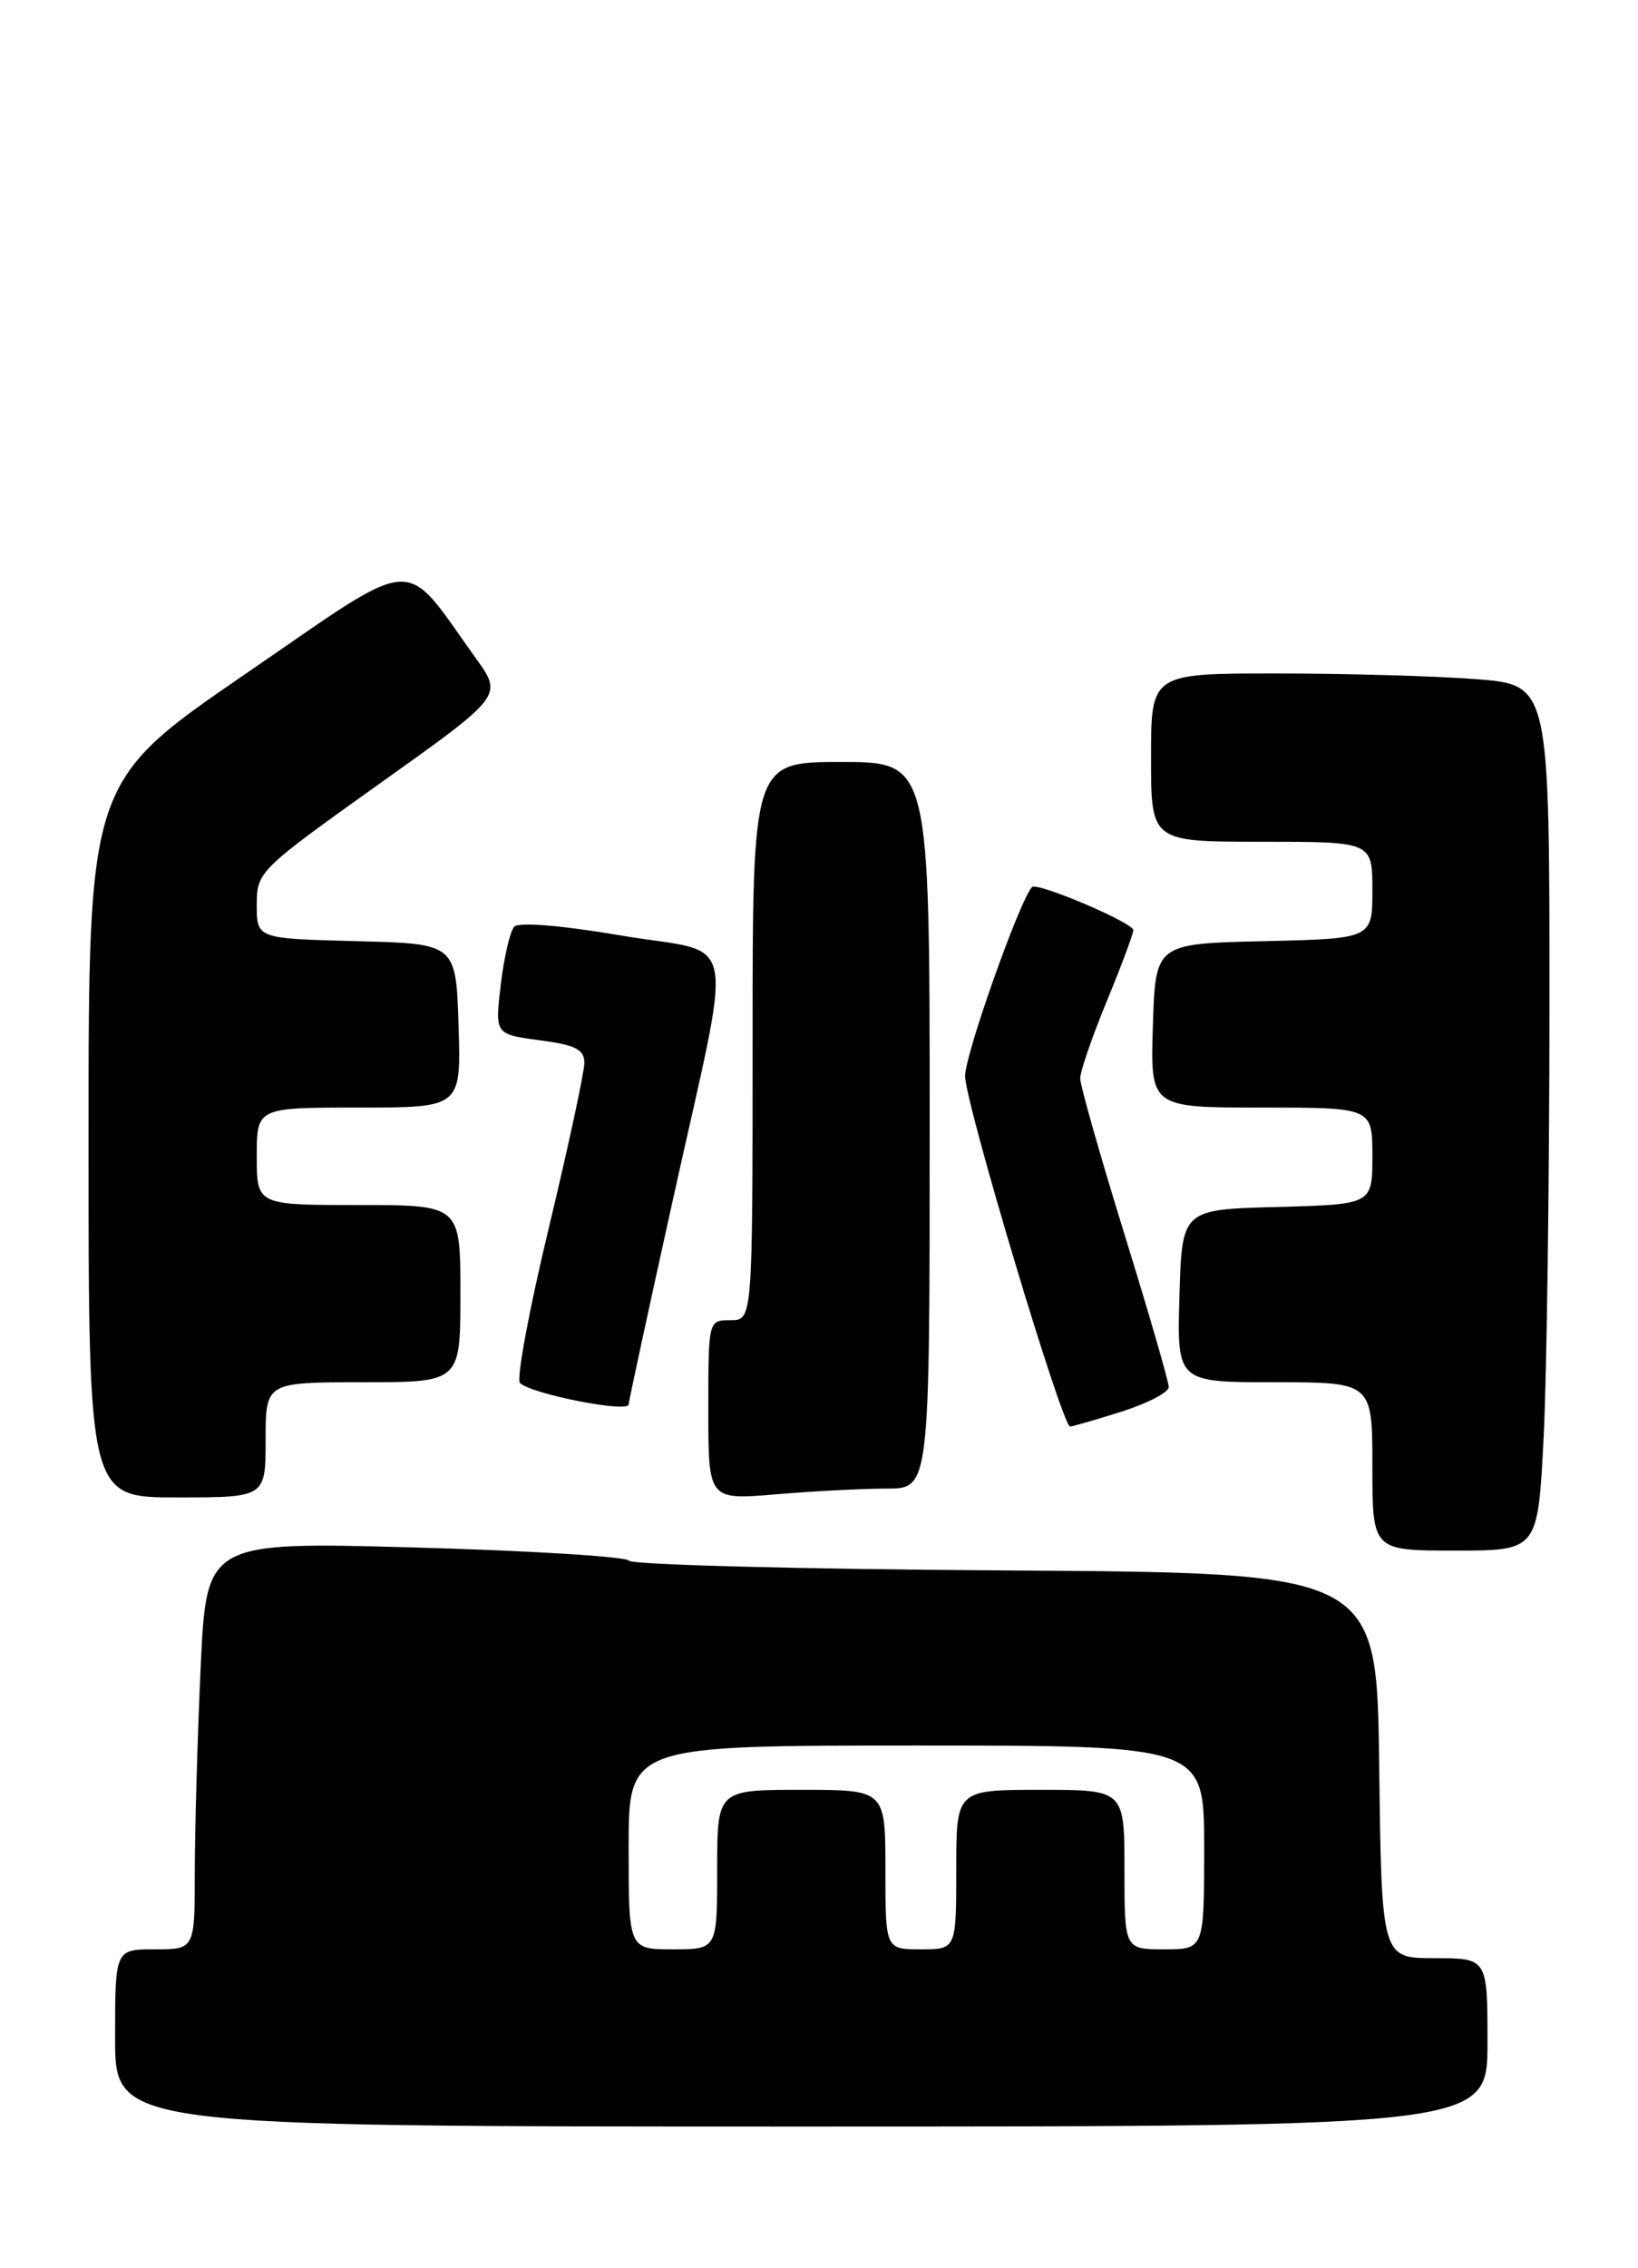 <?xml version="1.0" encoding="UTF-8" standalone="no"?>
<!DOCTYPE svg PUBLIC "-//W3C//DTD SVG 1.1//EN" "http://www.w3.org/Graphics/SVG/1.1/DTD/svg11.dtd" >
<svg xmlns="http://www.w3.org/2000/svg" xmlns:xlink="http://www.w3.org/1999/xlink" version="1.1" viewBox="0 0 185 256">
 <g >
 <path fill="currentColor"
d=" M 168.00 230.50 C 168.00 221.00 168.00 221.00 162.02 221.00 C 156.04 221.00 156.04 221.00 155.77 199.25 C 155.50 177.50 155.50 177.50 113.55 177.24 C 90.48 177.10 71.36 176.60 71.05 176.14 C 70.75 175.68 59.88 175.01 46.91 174.65 C 23.31 174.00 23.31 174.00 22.66 188.25 C 22.30 196.09 22.01 206.44 22.00 211.25 C 22.00 220.00 22.00 220.00 17.50 220.00 C 13.00 220.00 13.00 220.00 13.00 230.00 C 13.00 240.00 13.00 240.00 90.50 240.00 C 168.00 240.00 168.00 240.00 168.00 230.50 Z  M 174.34 162.25 C 174.70 155.24 174.99 133.25 175.00 113.40 C 175.00 77.30 175.00 77.30 166.75 76.65 C 162.21 76.30 152.09 76.01 144.25 76.01 C 130.00 76.00 130.00 76.00 130.00 85.50 C 130.00 95.00 130.00 95.00 142.50 95.00 C 155.00 95.00 155.00 95.00 155.00 100.47 C 155.00 105.94 155.00 105.94 142.75 106.22 C 130.50 106.50 130.50 106.50 130.21 115.75 C 129.92 125.00 129.92 125.00 142.46 125.00 C 155.00 125.00 155.00 125.00 155.00 130.47 C 155.00 135.93 155.00 135.93 144.25 136.22 C 133.50 136.50 133.50 136.50 133.21 146.25 C 132.93 156.00 132.93 156.00 143.96 156.00 C 155.00 156.00 155.00 156.00 155.00 165.50 C 155.00 175.00 155.00 175.00 164.35 175.00 C 173.69 175.00 173.69 175.00 174.34 162.25 Z  M 30.00 162.50 C 30.00 156.00 30.00 156.00 41.00 156.00 C 52.00 156.00 52.00 156.00 52.00 146.00 C 52.00 136.00 52.00 136.00 40.50 136.00 C 29.00 136.00 29.00 136.00 29.00 130.50 C 29.00 125.00 29.00 125.00 40.54 125.00 C 52.08 125.00 52.08 125.00 51.79 115.75 C 51.50 106.50 51.50 106.50 40.25 106.22 C 29.00 105.93 29.00 105.93 29.00 102.13 C 29.00 98.39 29.21 98.18 42.89 88.43 C 56.79 78.53 56.79 78.53 53.77 74.33 C 45.32 62.56 47.63 62.41 27.75 76.04 C 10.00 88.21 10.00 88.21 10.00 128.61 C 10.00 169.00 10.00 169.00 20.00 169.00 C 30.00 169.00 30.00 169.00 30.00 162.50 Z  M 100.15 168.00 C 105.00 168.00 105.00 168.00 105.00 127.00 C 105.00 86.00 105.00 86.00 95.00 86.00 C 85.00 86.00 85.00 86.00 85.00 117.50 C 85.00 149.00 85.00 149.00 82.50 149.00 C 80.00 149.00 80.00 149.00 80.00 159.15 C 80.00 169.29 80.00 169.29 87.65 168.65 C 91.86 168.29 97.48 168.00 100.15 168.00 Z  M 126.66 159.32 C 129.60 158.39 132.00 157.14 132.00 156.54 C 132.00 155.94 129.75 148.18 127.00 139.30 C 124.25 130.41 122.00 122.50 122.00 121.71 C 122.00 120.92 123.35 117.00 125.00 113.00 C 126.65 109.00 128.00 105.39 128.00 104.98 C 128.00 104.14 117.13 99.52 116.56 100.12 C 115.18 101.56 109.00 118.98 109.00 121.44 C 109.00 124.45 119.96 161.00 120.86 161.00 C 121.11 161.00 123.73 160.24 126.66 159.32 Z  M 71.00 158.50 C 71.00 158.22 73.21 147.98 75.92 135.75 C 82.91 104.13 83.62 107.86 70.21 105.59 C 63.44 104.44 58.59 104.04 58.08 104.59 C 57.61 105.09 56.93 108.03 56.56 111.11 C 55.89 116.73 55.89 116.73 60.95 117.40 C 65.00 117.94 66.00 118.44 66.00 119.96 C 66.00 121.00 64.19 129.38 61.98 138.60 C 59.76 147.81 58.30 155.68 58.73 156.09 C 60.04 157.34 71.00 159.49 71.00 158.50 Z  M 71.00 208.50 C 71.00 197.00 71.00 197.00 103.50 197.00 C 136.00 197.00 136.00 197.00 136.00 208.50 C 136.00 220.00 136.00 220.00 131.50 220.00 C 127.00 220.00 127.00 220.00 127.00 211.00 C 127.00 202.00 127.00 202.00 117.50 202.00 C 108.00 202.00 108.00 202.00 108.00 211.00 C 108.00 220.00 108.00 220.00 104.00 220.00 C 100.00 220.00 100.00 220.00 100.00 211.00 C 100.00 202.00 100.00 202.00 90.50 202.00 C 81.00 202.00 81.00 202.00 81.00 211.00 C 81.00 220.00 81.00 220.00 76.00 220.00 C 71.00 220.00 71.00 220.00 71.00 208.50 Z "/>
</g>
</svg>